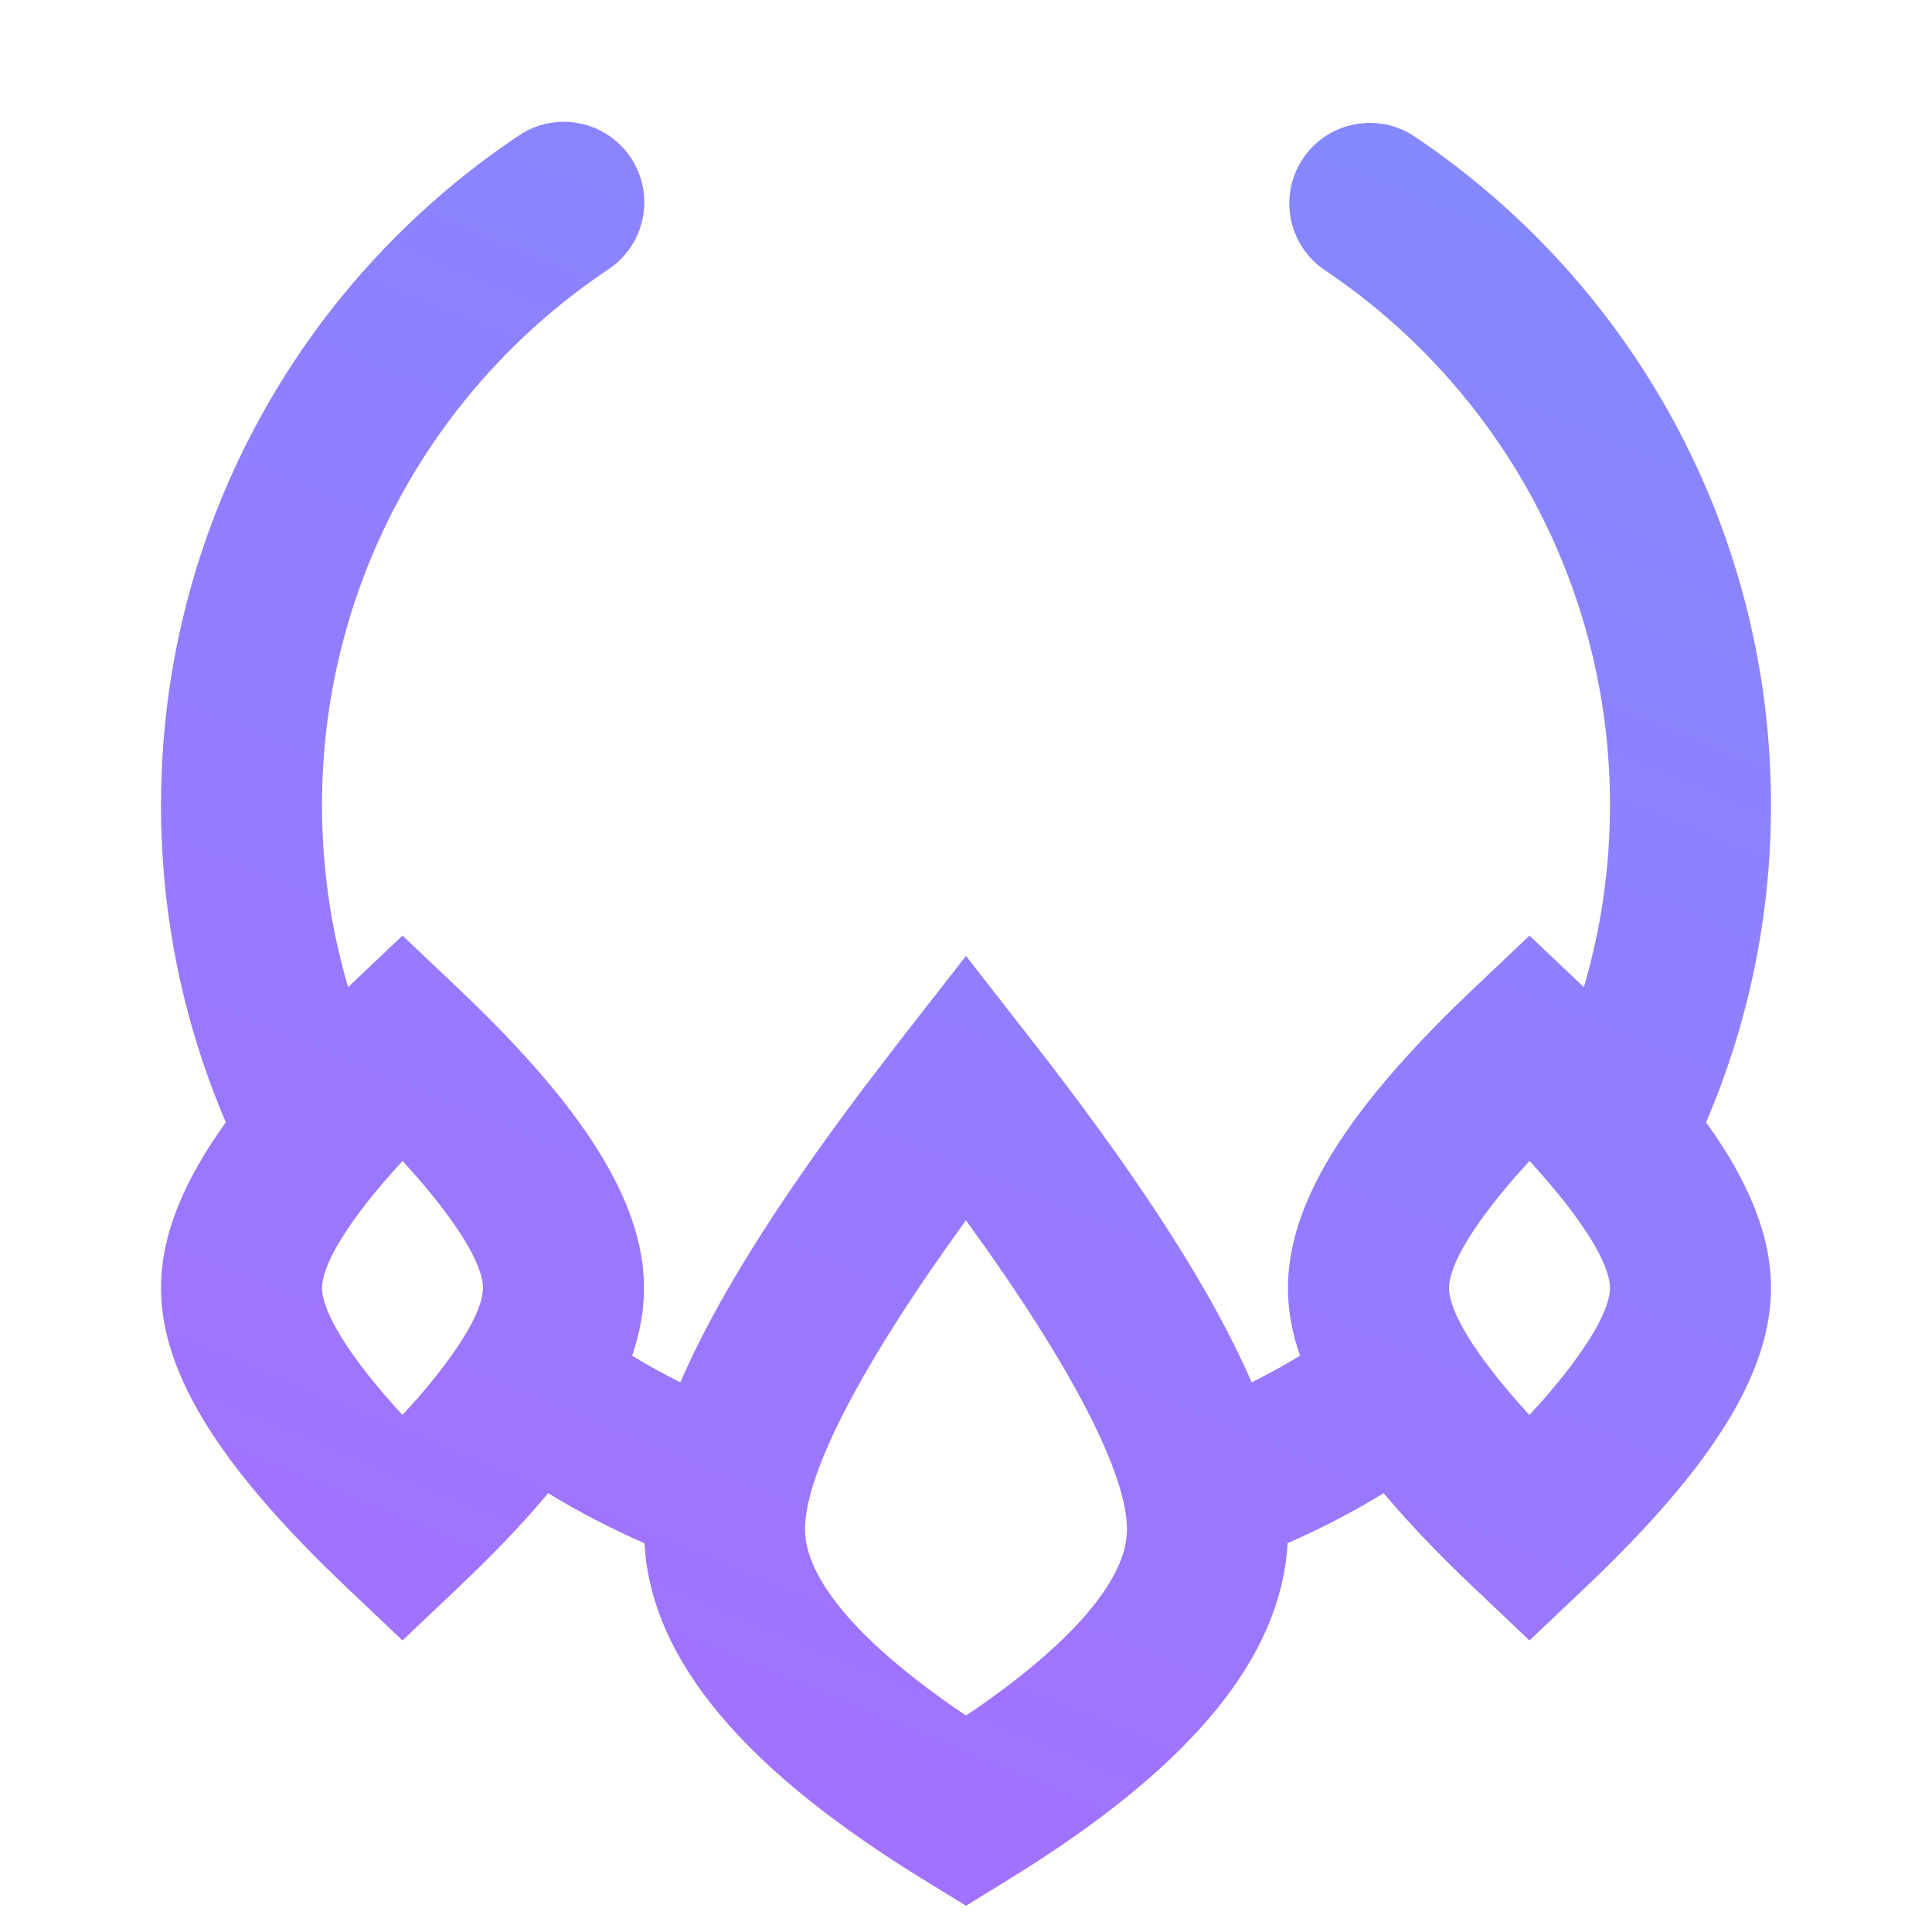 <?xml version="1.0" encoding="UTF-8" standalone="no"?>
<svg
   width="128px"
   height="128px"
   viewBox="0 0 128 128"
   version="1.1"
   id="svg18"
   sodipodi:docname="logo-101.svg"
   inkscape:version="1.1.2 (0a00cf5339, 2022-02-04)"
   xmlns:inkscape="http://www.inkscape.org/namespaces/inkscape"
   xmlns:sodipodi="http://sodipodi.sourceforge.net/DTD/sodipodi-0.dtd"
   xmlns="http://www.w3.org/2000/svg"
   xmlns:svg="http://www.w3.org/2000/svg"
   xmlns:rdf="http://www.w3.org/1999/02/22-rdf-syntax-ns#"
   xmlns:cc="http://creativecommons.org/ns#"
   xmlns:dc="http://purl.org/dc/elements/1.1/">
  <sodipodi:namedview
     id="namedview20"
     pagecolor="#ffffff"
     bordercolor="#666666"
     borderopacity="1.0"
     inkscape:pageshadow="2"
     inkscape:pageopacity="0.0"
     inkscape:pagecheckerboard="0"
     showgrid="false"
     inkscape:zoom="1.1054688"
     inkscape:cx="64.678445"
     inkscape:cy="99.957597"
     inkscape:window-width="1482"
     inkscape:window-height="800"
     inkscape:window-x="0"
     inkscape:window-y="0"
     inkscape:window-maximized="1"
     inkscape:current-layer="svg18" />
  <title
     id="title2">Accessories</title>
  <defs
     id="defs9">
    <linearGradient
       x1="25.1%"
       y1="137.757%"
       x2="90.726%"
       y2="-36.892%"
       id="linearGradient-1">
      <stop
         stop-color="#AE68FF"
         offset="0%"
         id="stop4" />
      <stop
         stop-color="#7991FF"
         offset="100%"
         id="stop6" />
    </linearGradient>
  </defs>
  <g
     id="E-commerce-icons"
     stroke="none"
     stroke-width="1"
     fill="none"
     fill-rule="evenodd">
    <g
       transform="translate(-1022,-164)"
       id="Accessories">
      <g
         transform="translate(1022,164)"
         id="g14">
        <rect
           id="Rectangle"
           fill-opacity="0"
           fill="#ffffff"
           x="0"
           y="0"
           width="128"
           height="128" />
        <path
           d="m 41.786,10.439 c 1.637,2.449 0.98,5.761 -1.469,7.398 -11.774,7.873 -18.984,21.069 -18.984,35.496 0,4.192 0.604,8.242 1.731,12.069 l 3.602,-3.417 3.669,3.477 c 8.107,7.683 12.331,14.02 12.331,19.871 0,1.462 -0.264,2.953 -0.785,4.489 1.03,0.63 2.098,1.219 3.193,1.761 C 47.399,86.208 51.4,79.832 57.064,72.285 L 59.796,68.718 64,63.333 69.446,70.323 c 6.458,8.413 10.957,15.428 13.479,21.261 1.091,-0.541 2.161,-1.131 3.202,-1.763 -0.531,-1.534 -0.795,-3.026 -0.795,-4.487 0,-5.543 3.791,-11.522 11.084,-18.669 l 1.248,-1.202 3.669,-3.477 3.602,3.417 c 1.127,-3.827 1.731,-7.878 1.731,-12.069 0,-14.387 -7.169,-27.551 -18.889,-35.433 -2.444,-1.644 -3.093,-4.958 -1.449,-7.402 1.644,-2.444 4.958,-3.093 7.402,-1.449 14.637,9.844 23.603,26.308 23.603,44.284 0,7.464 -1.533,14.57 -4.302,21.02 2.847,3.945 4.302,7.546 4.302,10.98 0,5.543 -3.791,11.522 -11.084,18.669 l -1.248,1.202 -3.669,3.477 -3.669,-3.477 c -2.318,-2.197 -4.318,-4.283 -5.993,-6.28 -2.027,1.244 -4.156,2.352 -6.363,3.315 -0.435,7.573 -6.341,14.541 -17.088,21.409 L 66.792,124.544 64,126.259 61.208,124.544 C 50.082,117.708 43.734,110.795 42.79,103.302 l -0.093,-1.06 c -2.209,-0.963 -4.339,-2.072 -6.38,-3.314 -1.33,1.594 -2.877,3.249 -4.629,4.971 l -1.352,1.305 -3.669,3.477 -3.669,-3.477 C 14.891,97.521 10.667,91.185 10.667,85.333 c 0,-3.434 1.455,-7.035 4.295,-10.977 -2.762,-6.453 -4.295,-13.559 -4.295,-21.023 0,-18.026 9.017,-34.531 23.721,-44.363 2.449,-1.637 5.761,-0.98 7.398,1.469 z M 63.995,80.848 c -7.133,9.838 -10.661,16.864 -10.661,20.485 0,3.043 3.147,7.129 9.957,11.844 v 0 L 64,113.653 l 0.71,-0.476 c 6.452,-4.466 9.615,-8.369 9.931,-11.355 v 0 l 0.026,-0.489 c 0,-3.621 -3.528,-10.647 -10.638,-20.44 v 0 z m 37.339,-3.931 -0.898,0.999 C 97.438,81.346 96,83.919 96,85.333 c 0,1.532 1.688,4.424 5.217,8.293 v 0 l 0.116,0.118 0.898,-0.993 c 2.747,-3.144 4.185,-5.568 4.405,-7.04 v 0 l 0.03,-0.378 c 0,-1.532 -1.688,-4.424 -5.217,-8.293 v 0 z m -74.667,0 -0.898,0.999 c -2.997,3.43 -4.435,6.003 -4.435,7.417 0,1.532 1.688,4.424 5.217,8.293 v 0 l 0.116,0.118 0.898,-0.993 c 2.747,-3.144 4.185,-5.568 4.405,-7.04 v 0 L 32,85.333 c 0,-1.532 -1.688,-4.424 -5.217,-8.293 v 0 z"
           fill="url(#linearGradient-1)"
           id="path12" />
      </g>
    </g>
  </g>
</svg>
